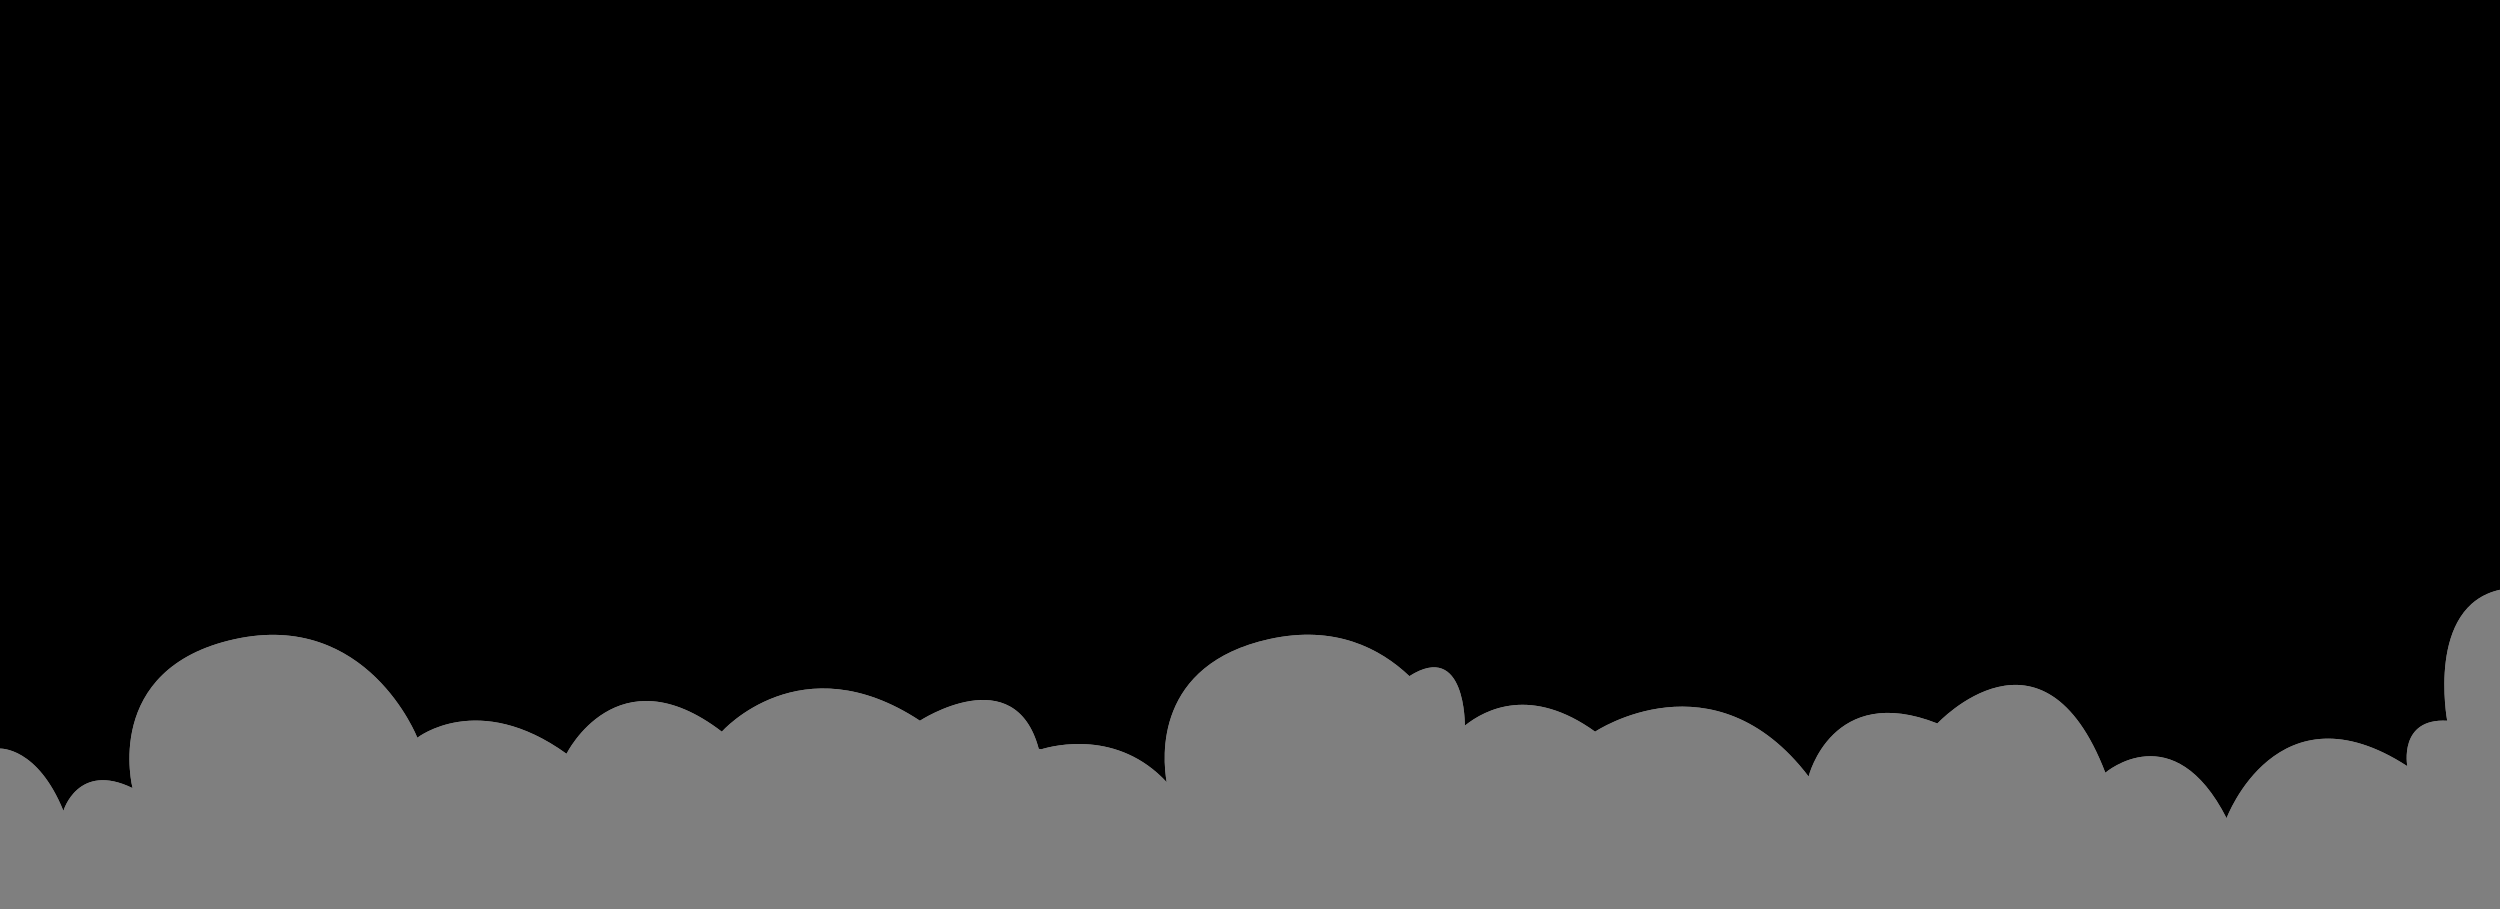 <svg xmlns="http://www.w3.org/2000/svg" width="660" height="240" viewBox="0 0 660 240"><path fill="black" d="M 0 0 L 0 197.631 C 2.3684758e-15 197.631 9.85 197.131 16.74 214.061 C 16.74 214.061 20.58 201.001 35 208.061 C 35 208.061 26.791 176.52 61.881 168.76 C 96.971 161 110.18 194.76 110.18 194.76 C 110.18 194.76 126.201 182.16 149.561 199 C 149.561 199 162.941 172 190.561 193.16 C 190.561 193.16 211.399 169.54 242.859 190.27 C 242.859 190.27 267.88 173.939 274.23 197.689 L 274.9 197.811 C 278.2 196.801 295.11 192.56 308 206.49 C 306.88 200 304.751 175.401 335.131 168.711 C 352.411 164.921 364.37 171.17 372.08 178.5 C 387 169 386.721 191.57 386.721 191.57 C 392.211 187.16 404.329 181.07 421.109 193.16 C 421.109 193.16 452.471 172.16 477.471 205 C 477.471 205 483.631 180 511.471 191 C 511.471 191 539.311 161 555.811 204 C 555.811 204 573.811 188.48 587.811 216 C 587.811 216 601.219 180 635.529 202.27 C 635.529 202.27 633.151 189.54 646.061 190.27 C 646.061 190.27 640.41 159.999 660 155.699 L 660 0 L 0 0 z"/><path fill="black" opacity="0.5" d="m 646.06,190.27 c -12.91,-0.73 -10.53,12 -10.53,12 C 601.22,180 587.81,216 587.81,216 c -14,-27.52 -32,-12 -32,-12 -16.5,-43 -44.34,-13 -44.34,-13 -27.84,-11 -34,14 -34,14 -25,-32.84 -56.36,-11.84 -56.36,-11.84 -16.78,-12.09 -28.9,-6 -34.39,-1.59 0,0 0.28,-22.57 -14.64,-13.07 -7.71,-7.33 -19.67,-13.58 -36.95,-9.79 -30.38,6.69 -28.25,31.29 -27.13,37.78 -12.89,-13.93 -29.8,-9.69 -33.1,-8.68 l -0.67,-0.12 c -6.35,-23.75 -31.37,-7.42 -31.37,-7.42 -31.46,-20.73 -52.3,2.89 -52.3,2.89 -27.62,-21.16 -41,5.84 -41,5.84 -23.36,-16.84 -39.38,-4.24 -39.38,-4.24 0,0 -13.21,-33.76 -48.3,-26 -35.09,7.76 -26.88,39.3 -26.88,39.3 -14.42,-7.06 -18.26,6 -18.26,6 C 9.85,197.13 0,197.63 0,197.63 V 240 h 660 v -84.3 c -19.59,4.3 -13.94,34.57 -13.94,34.57 z"/></svg>